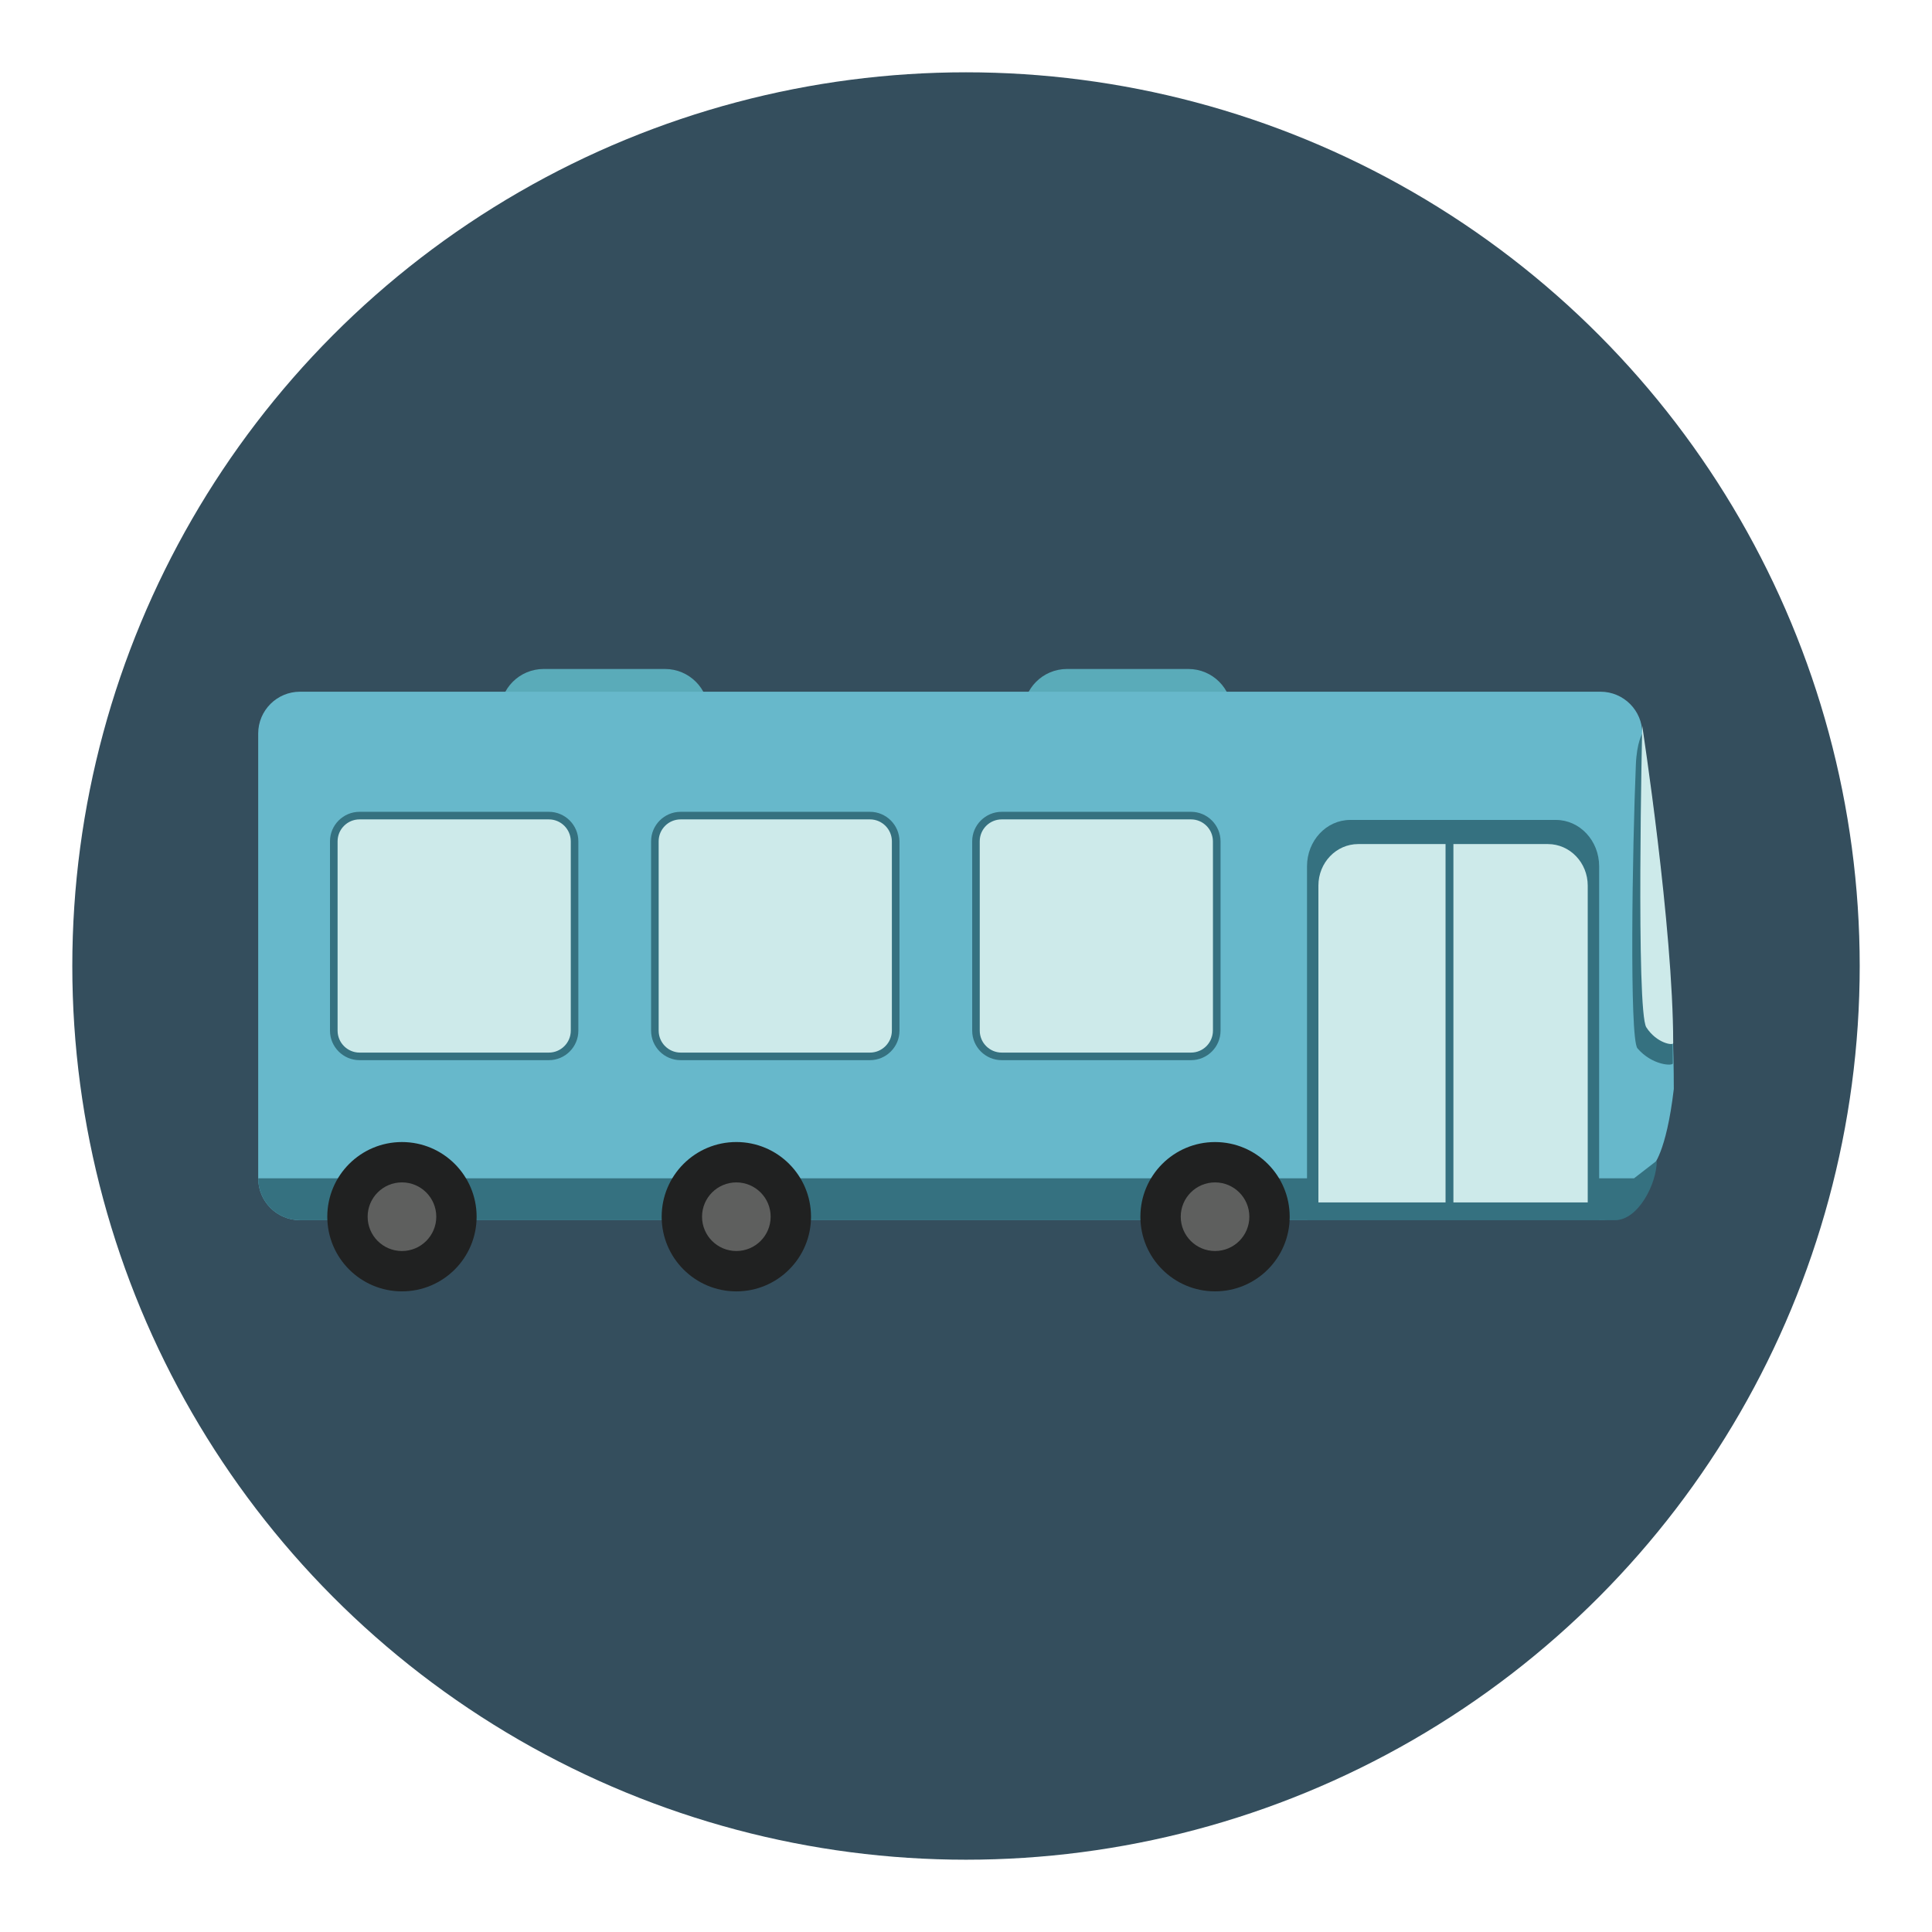 <svg xmlns="http://www.w3.org/2000/svg" width="136.913" height="136.913" viewBox="0 0 136.913 136.913"><circle fill="#344E5D" cx="68.457" cy="68.457" r="63.333"/><g id="timeline_bus"><path fill="#5AABB9" d="M50.218 50.498c0 1.708-1.385 3.092-3.092 3.092h-8.6c-1.707 0-3.09-1.384-3.09-3.092 0-1.706 1.383-3.09 3.09-3.09h8.6c1.707 0 3.092 1.384 3.092 3.09zM87.306 50.498c0 1.708-1.385 3.092-3.092 3.092h-8.6c-1.707 0-3.092-1.384-3.092-3.092 0-1.706 1.385-3.09 3.092-3.09h8.6c1.707 0 3.092 1.384 3.092 3.09z"/><path fill="#67B8CB" d="M117.14 82.614c0 1.64-2.082 3.856-3.72 3.856H21.264c-1.64 0-2.967-1.328-2.967-2.967v-31.52c0-1.637 1.328-2.965 2.967-2.965h92.154c1.638 0 2.966 1.328 2.966 2.965 0 0 2.232 13.23 2.232 25.188-.537 4.57-1.478 5.444-1.478 5.444z"/><path fill="#357180" d="M117.41 82.255c0 1.64-1.32 4.215-2.958 4.215H21.265c-1.64 0-2.967-1.328-2.967-2.967h97.498l1.613-1.248z"/><circle fill="#202121" cx="52.182" cy="86.223" r="5.292"/><circle fill="#5E5F5E" cx="52.182" cy="86.223" r="2.431"/><circle fill="#202121" cx="28.485" cy="86.223" r="5.291"/><circle fill="#5E5F5E" cx="28.485" cy="86.223" r="2.432"/><circle fill="#202121" cx="86.105" cy="86.223" r="5.29"/><circle fill="#5E5F5E" cx="86.105" cy="86.223" r="2.431"/><path fill="#357180" d="M113.323 86.47h-20.7V61.39c0-1.813 1.37-3.284 3.06-3.284h14.582c1.688 0 3.06 1.47 3.06 3.284v25.08z"/><path fill="#CDEAEA" d="M112.517 85.21H93.43V62.758c0-1.625 1.263-2.942 2.82-2.942h13.446c1.557 0 2.82 1.317 2.82 2.942V85.21z"/><path fill="#357180" d="M102.44 58.125h.557v28.34h-.557z"/><path fill="#CDEAEA" d="M69.165 59.622c0-1.007.816-1.824 1.824-1.824h13.413c1.008 0 1.824.817 1.824 1.824v13.416c0 1.008-.816 1.824-1.824 1.824H70.99c-1.01 0-1.825-.816-1.825-1.824V59.622z"/><path fill="#357180" d="M84.403 75.13H70.99c-1.155 0-2.095-.938-2.095-2.093V59.622c0-1.152.94-2.092 2.094-2.092h13.413c1.154 0 2.094.94 2.094 2.092v13.416c0 1.154-.94 2.092-2.094 2.092zM70.99 58.067c-.86 0-1.558.697-1.558 1.555v13.416c0 .857.697 1.555 1.557 1.555h13.413c.857 0 1.555-.697 1.555-1.555V59.622c0-.857-.697-1.555-1.555-1.555H70.99z"/><path fill="#CDEAEA" d="M46.41 59.622c0-1.007.817-1.824 1.823-1.824H61.65c1.007 0 1.823.817 1.823 1.824v13.416c0 1.008-.816 1.824-1.824 1.824H48.232c-1.006 0-1.824-.816-1.824-1.824V59.622z"/><path fill="#357180" d="M61.65 75.13H48.232c-1.152 0-2.092-.938-2.092-2.093V59.622c0-1.152.94-2.092 2.093-2.092H61.65c1.153 0 2.093.94 2.093 2.092v13.416c0 1.154-.94 2.092-2.094 2.092zM48.232 58.067c-.857 0-1.555.697-1.555 1.555v13.416c0 .857.697 1.555 1.555 1.555H61.65c.856 0 1.554-.697 1.554-1.555V59.622c0-.857-.697-1.555-1.555-1.555H48.232z"/><path fill="#CDEAEA" d="M23.655 59.622c0-1.007.816-1.824 1.824-1.824h13.415c1.008 0 1.824.817 1.824 1.824v13.416c0 1.008-.817 1.824-1.825 1.824H25.48c-1.01 0-1.825-.816-1.825-1.824V59.622z"/><path fill="#357180" d="M38.896 75.13H25.48c-1.155 0-2.095-.938-2.095-2.093V59.622c0-1.152.94-2.092 2.094-2.092h13.415c1.154 0 2.092.94 2.092 2.092v13.416c0 1.154-.937 2.092-2.09 2.092zM25.48 58.067c-.858 0-1.556.697-1.556 1.555v13.416c0 .857.697 1.555 1.555 1.555h13.415c.857 0 1.555-.697 1.555-1.555V59.622c0-.857-.697-1.555-1.555-1.555H25.48zM118.548 75.358c0 .192-1.46.154-2.508-1.068-.578-.675-.36-14.198-.113-20.096.066-1.613.46-2.21.46-2.21s2.16 14.557 2.16 23.374z"/><path fill="#CDEAEA" d="M118.573 73.924c0 .18-1.164.022-1.904-1.12-.74-1.142-.292-21.365-.292-21.365s2.195 14.24 2.195 22.484z"/></g></svg>